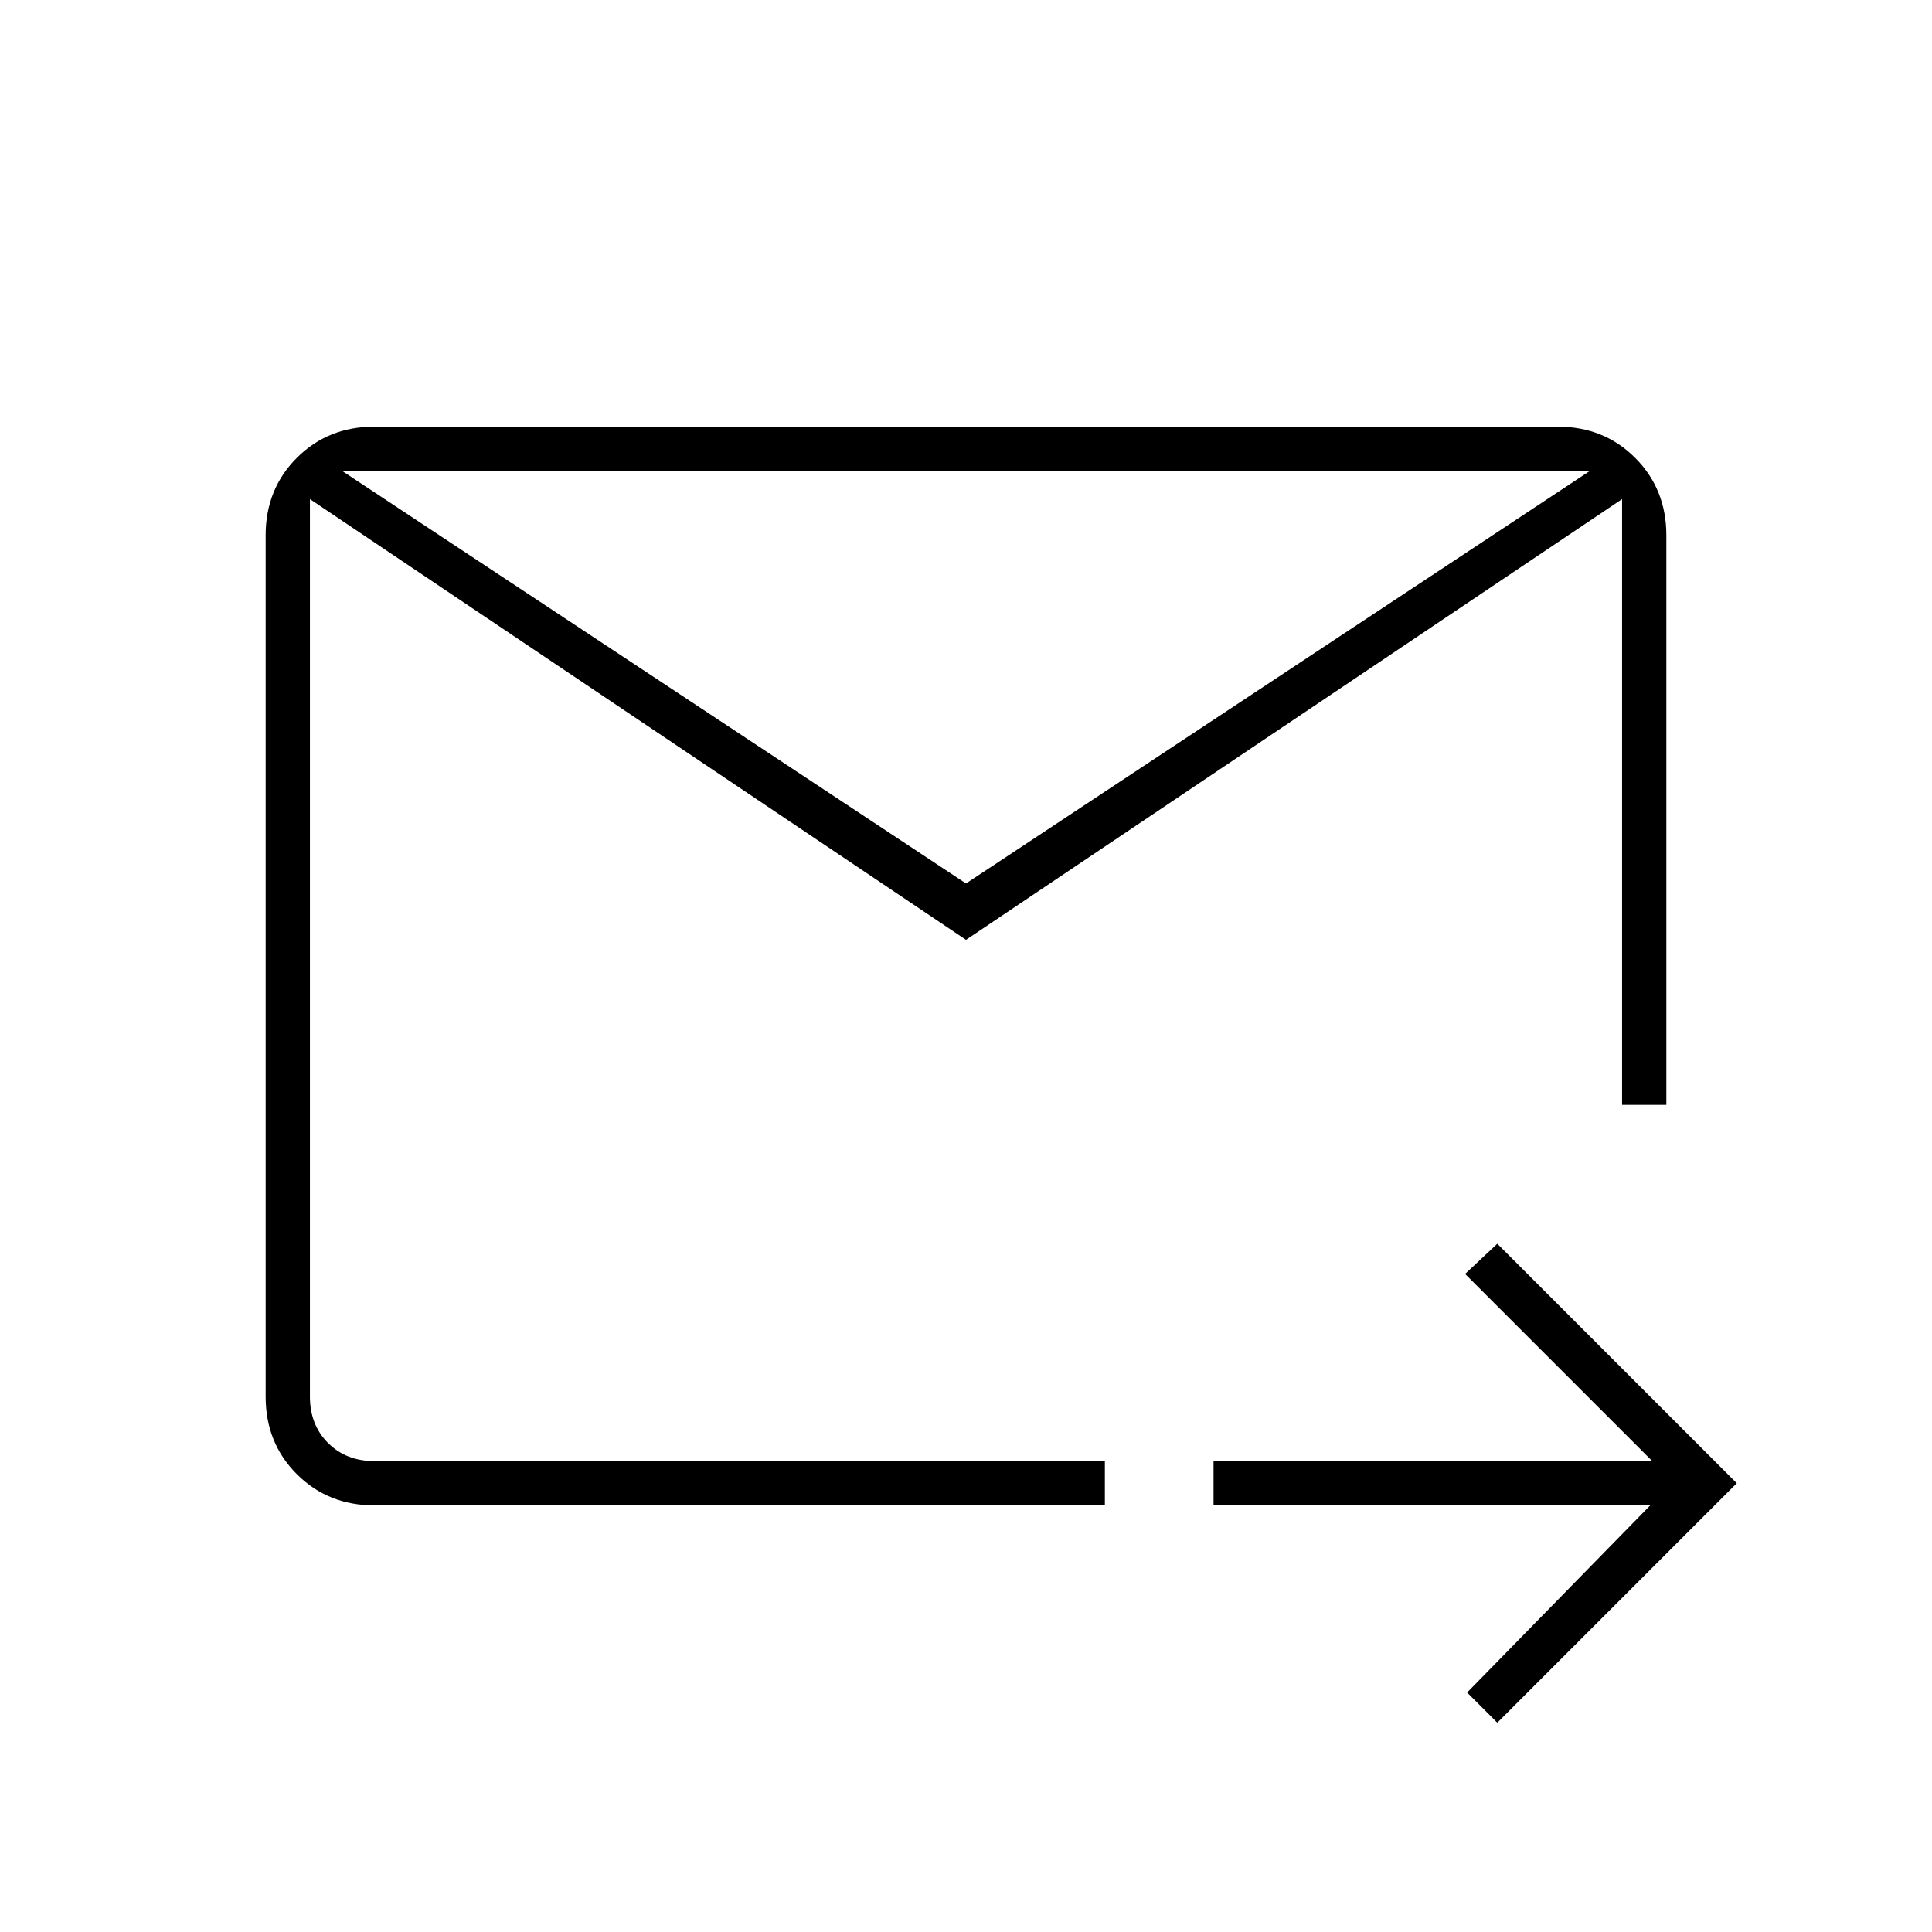 <svg xmlns="http://www.w3.org/2000/svg" height="48" width="48"><path d="M24 23.35 7.7 12.4V34.7Q7.7 35.4 8.15 35.85Q8.6 36.3 9.3 36.3H27.45V36.85V37.4H9.3Q8.15 37.4 7.375 36.625Q6.6 35.85 6.6 34.7V13.3Q6.6 12.15 7.375 11.375Q8.15 10.6 9.3 10.6H38.7Q39.85 10.6 40.625 11.375Q41.4 12.15 41.4 13.3V27.45Q41.2 27.45 40.9 27.45Q40.6 27.45 40.3 27.45V12.4ZM24 21.95 39.5 11.7H8.5ZM37.2 42.8 36.45 42.05 41 37.4H30.15V36.3H41.05L36.4 31.65L37.2 30.9L43.15 36.85ZM7.7 12.4V34.7Q7.7 35.4 7.7 35.85Q7.7 36.3 7.7 36.3V37.35Q7.7 33.25 7.7 30.35Q7.7 27.45 7.7 27.45Q7.7 27.45 7.7 27.55Q7.7 27.65 7.7 27.85V12.4V11.7Z"/></svg>